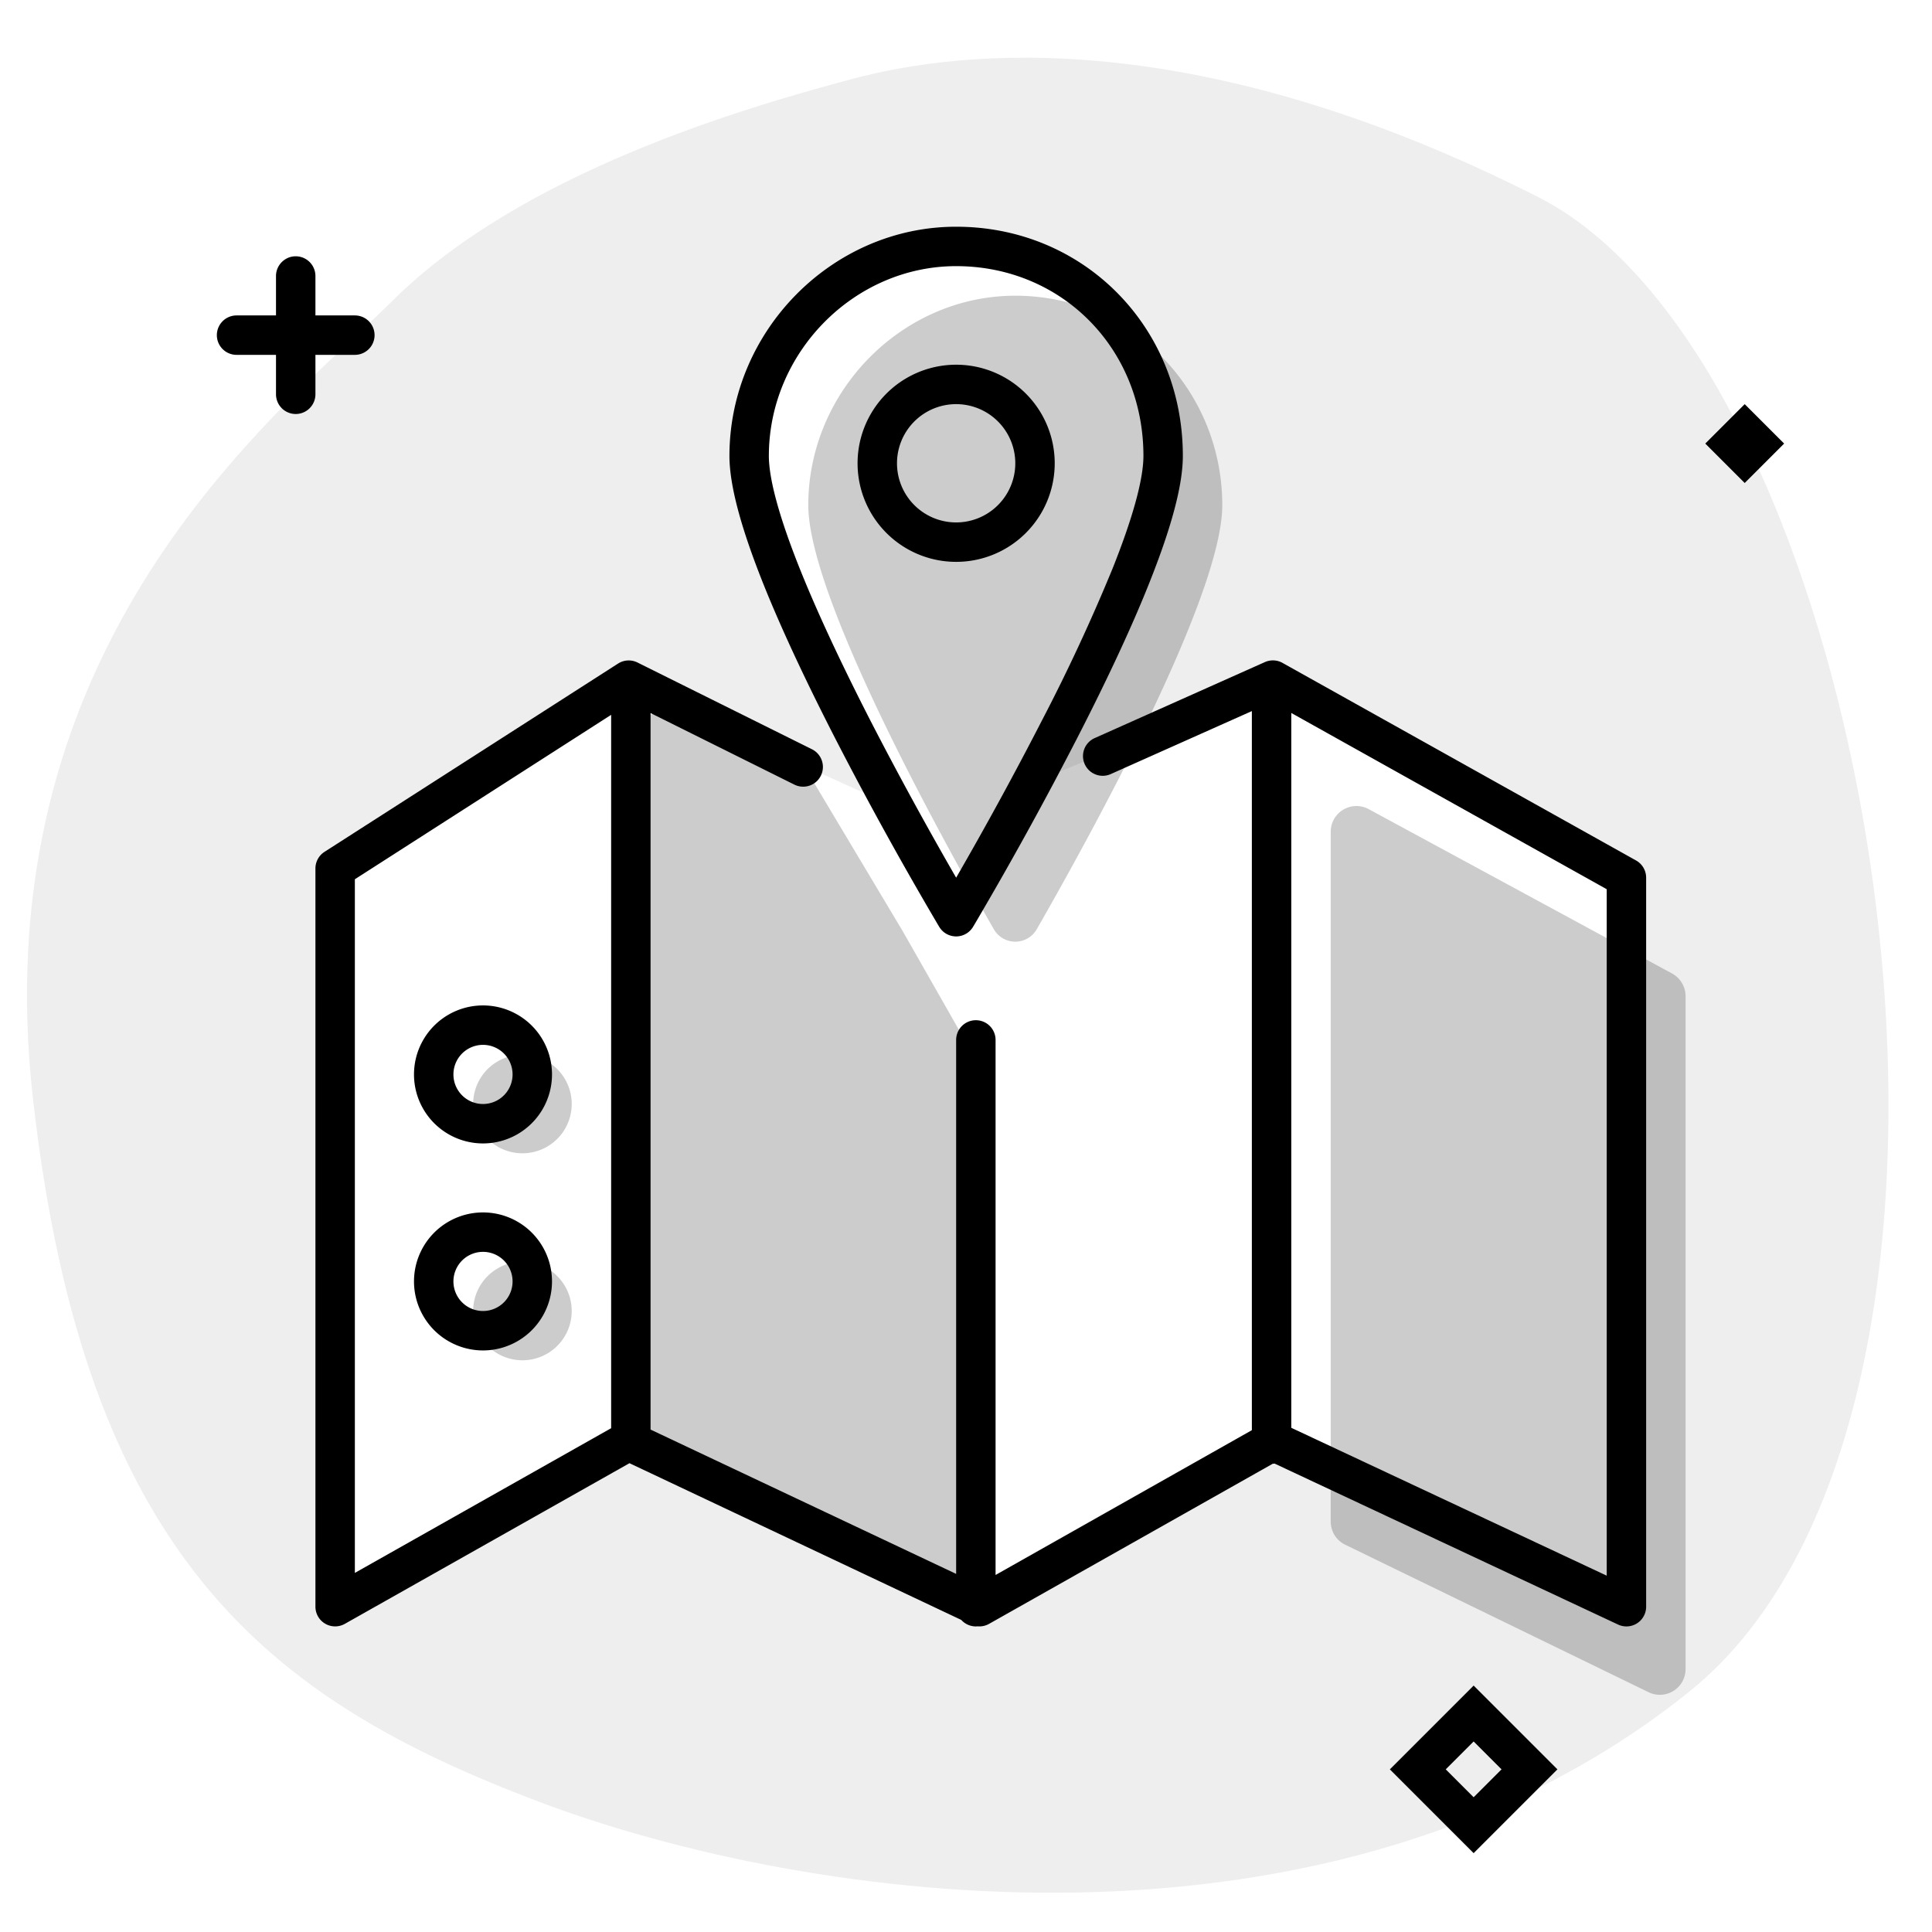 <svg aria-hidden="true" class="svg-spot spotLocationXL" width="196" height="196"  viewBox="0 0 196 196"><path  d="M39.82 30.51C52.91 17.51 75.42 10.95 86.5 8c11.07-2.95 34.83-5.62 69.56 12 34.72 17.6 51.42 122.61 15.3 151.63-36.13 29.03-89.28 21.54-116.75 11.13-27.48-10.4-46.07-24.87-51.28-71.43-4.7-42.03 19.7-64.97 32.72-77.22 1.4-1.32 2.68-2.51 3.77-3.6ZM63.5 69.5 34 88v74.5L63.5 146 99 162.5l30-16.5 36 16.5-.5-73.5L129 69.5l-21.48 8.77 1.76-3.39c2.64-5.14 5.3-10.68 7.3-15.7 1.96-4.91 3.42-9.6 3.42-12.93C120 33.19 109.96 23 97 23c-12.58 0-23 10.58-23 23.25 0 3.32 1.46 8.02 3.42 12.94 2 5 4.66 10.55 7.3 15.7.98 1.9 1.96 3.77 2.91 5.54L63.5 69.5Z" opacity=".07"/><path  d="M105.2 94.23c5.38-9.38 18.8-33.71 18.8-42.98 0-11.6-9.16-21.25-21-21.25-11.45 0-21 9.66-21 21.25 0 9.27 13.42 33.6 18.8 42.98a2.51 2.51 0 0 0 4.4 0Zm-38.73 52.49 27.78 13.46a2.61 2.61 0 0 0 3.75-2.35v-51.39c0-.45-.12-.9-.34-1.3L91.6 94.5l-9.19-15.38a2.58 2.58 0 0 0-1.14-1.03l-12.55-5.86A2.61 2.61 0 0 0 65 74.6v69.76c0 1 .57 1.92 1.47 2.35Zm103.16-47.96-30.77-16.67a2.61 2.61 0 0 0-3.86 2.3v69.97c0 1 .57 1.92 1.47 2.35l30.77 14.96a2.61 2.61 0 0 0 3.76-2.35v-68.26c0-.96-.53-1.84-1.37-2.3ZM58 133a5 5 0 1 1-10 0 5 5 0 0 1 10 0Zm-5-16a5 5 0 1 0 0-10 5 5 0 0 0 0 10Z" opacity=".2"/><path  d="M97 37a10 10 0 1 0 0 20 10 10 0 0 0 0-20Zm-6 10a6 6 0 1 1 12 0 6 6 0 0 1-12 0Zm7.72 47.02.01-.02.05-.08a148.8 148.8 0 0 0 .85-1.45 378.62 378.62 0 0 0 9.65-17.59c2.64-5.14 5.3-10.68 7.3-15.7 1.96-4.91 3.42-9.6 3.42-12.93C120 33.19 109.96 23 97 23c-12.58 0-23 10.58-23 23.25 0 3.32 1.46 8.02 3.42 12.94 2 5 4.66 10.55 7.3 15.7a376.68 376.68 0 0 0 10.5 19.03l.05.08.01.02a2 2 0 0 0 3.44 0ZM97 27c10.71 0 19 8.35 19 19.25 0 2.47-1.17 6.52-3.14 11.45a188.34 188.34 0 0 1-7.14 15.36A371.04 371.04 0 0 1 97 89.04a384.22 384.22 0 0 1-8.72-15.98c-2.61-5.1-5.2-10.51-7.14-15.36C79.17 52.77 78 48.72 78 46.25 78 35.75 86.67 27 97 27Zm-1.72 67.02L97 93l-1.72 1.02ZM97 93l1.72 1.02L97 93ZM30 26a2 2 0 0 1 2 2v4h4a2 2 0 1 1 0 4h-4v4a2 2 0 1 1-4 0v-4h-4a2 2 0 1 1 0-4h4v-4c0-1.1.9-2 2-2Zm151 19-4-4-4 4 4 4 4-4Zm-23 134.5-8.5-8.5-8.5 8.5 8.5 8.5 8.5-8.5Zm-8.5 2.83-2.83-2.83 2.83-2.83 2.83 2.83-2.83 2.83ZM42 130a7 7 0 1 1 14 0 7 7 0 0 1-14 0Zm7-3a3 3 0 1 0 0 6 3 3 0 0 0 0-6Zm0-25a7 7 0 1 0 0 14 7 7 0 0 0 0-14Zm-3 7a3 3 0 1 1 6 0 3 3 0 0 1-6 0Zm16.7-41.68a2 2 0 0 1 1.97-.11l17.7 8.8a2 2 0 0 1-1.78 3.59L66 72.34v72.69l31 14.64V105.5a2 2 0 1 1 4 0v54.28l26-14.69V72.14l-14.25 6.36a2 2 0 1 1-1.63-3.65l17.2-7.68a2 2 0 0 1 1.79.08l35.86 20.04a2 2 0 0 1 1.03 1.74V163a2 2 0 0 1-2.85 1.81l-34.84-16.33-.2.02-28.77 16.24a2 2 0 0 1-1.16.25L99 165a2 2 0 0 1-1.48-.66l-33.66-15.9-28.88 16.3A2 2 0 0 1 32 163V88.1a2 2 0 0 1 .92-1.68l29.78-19.1ZM163 159.85V90.21l-32-17.88v72.52l32 15ZM62 144.9V72.52L36 89.2v70.37l26-14.68Z"/></svg>